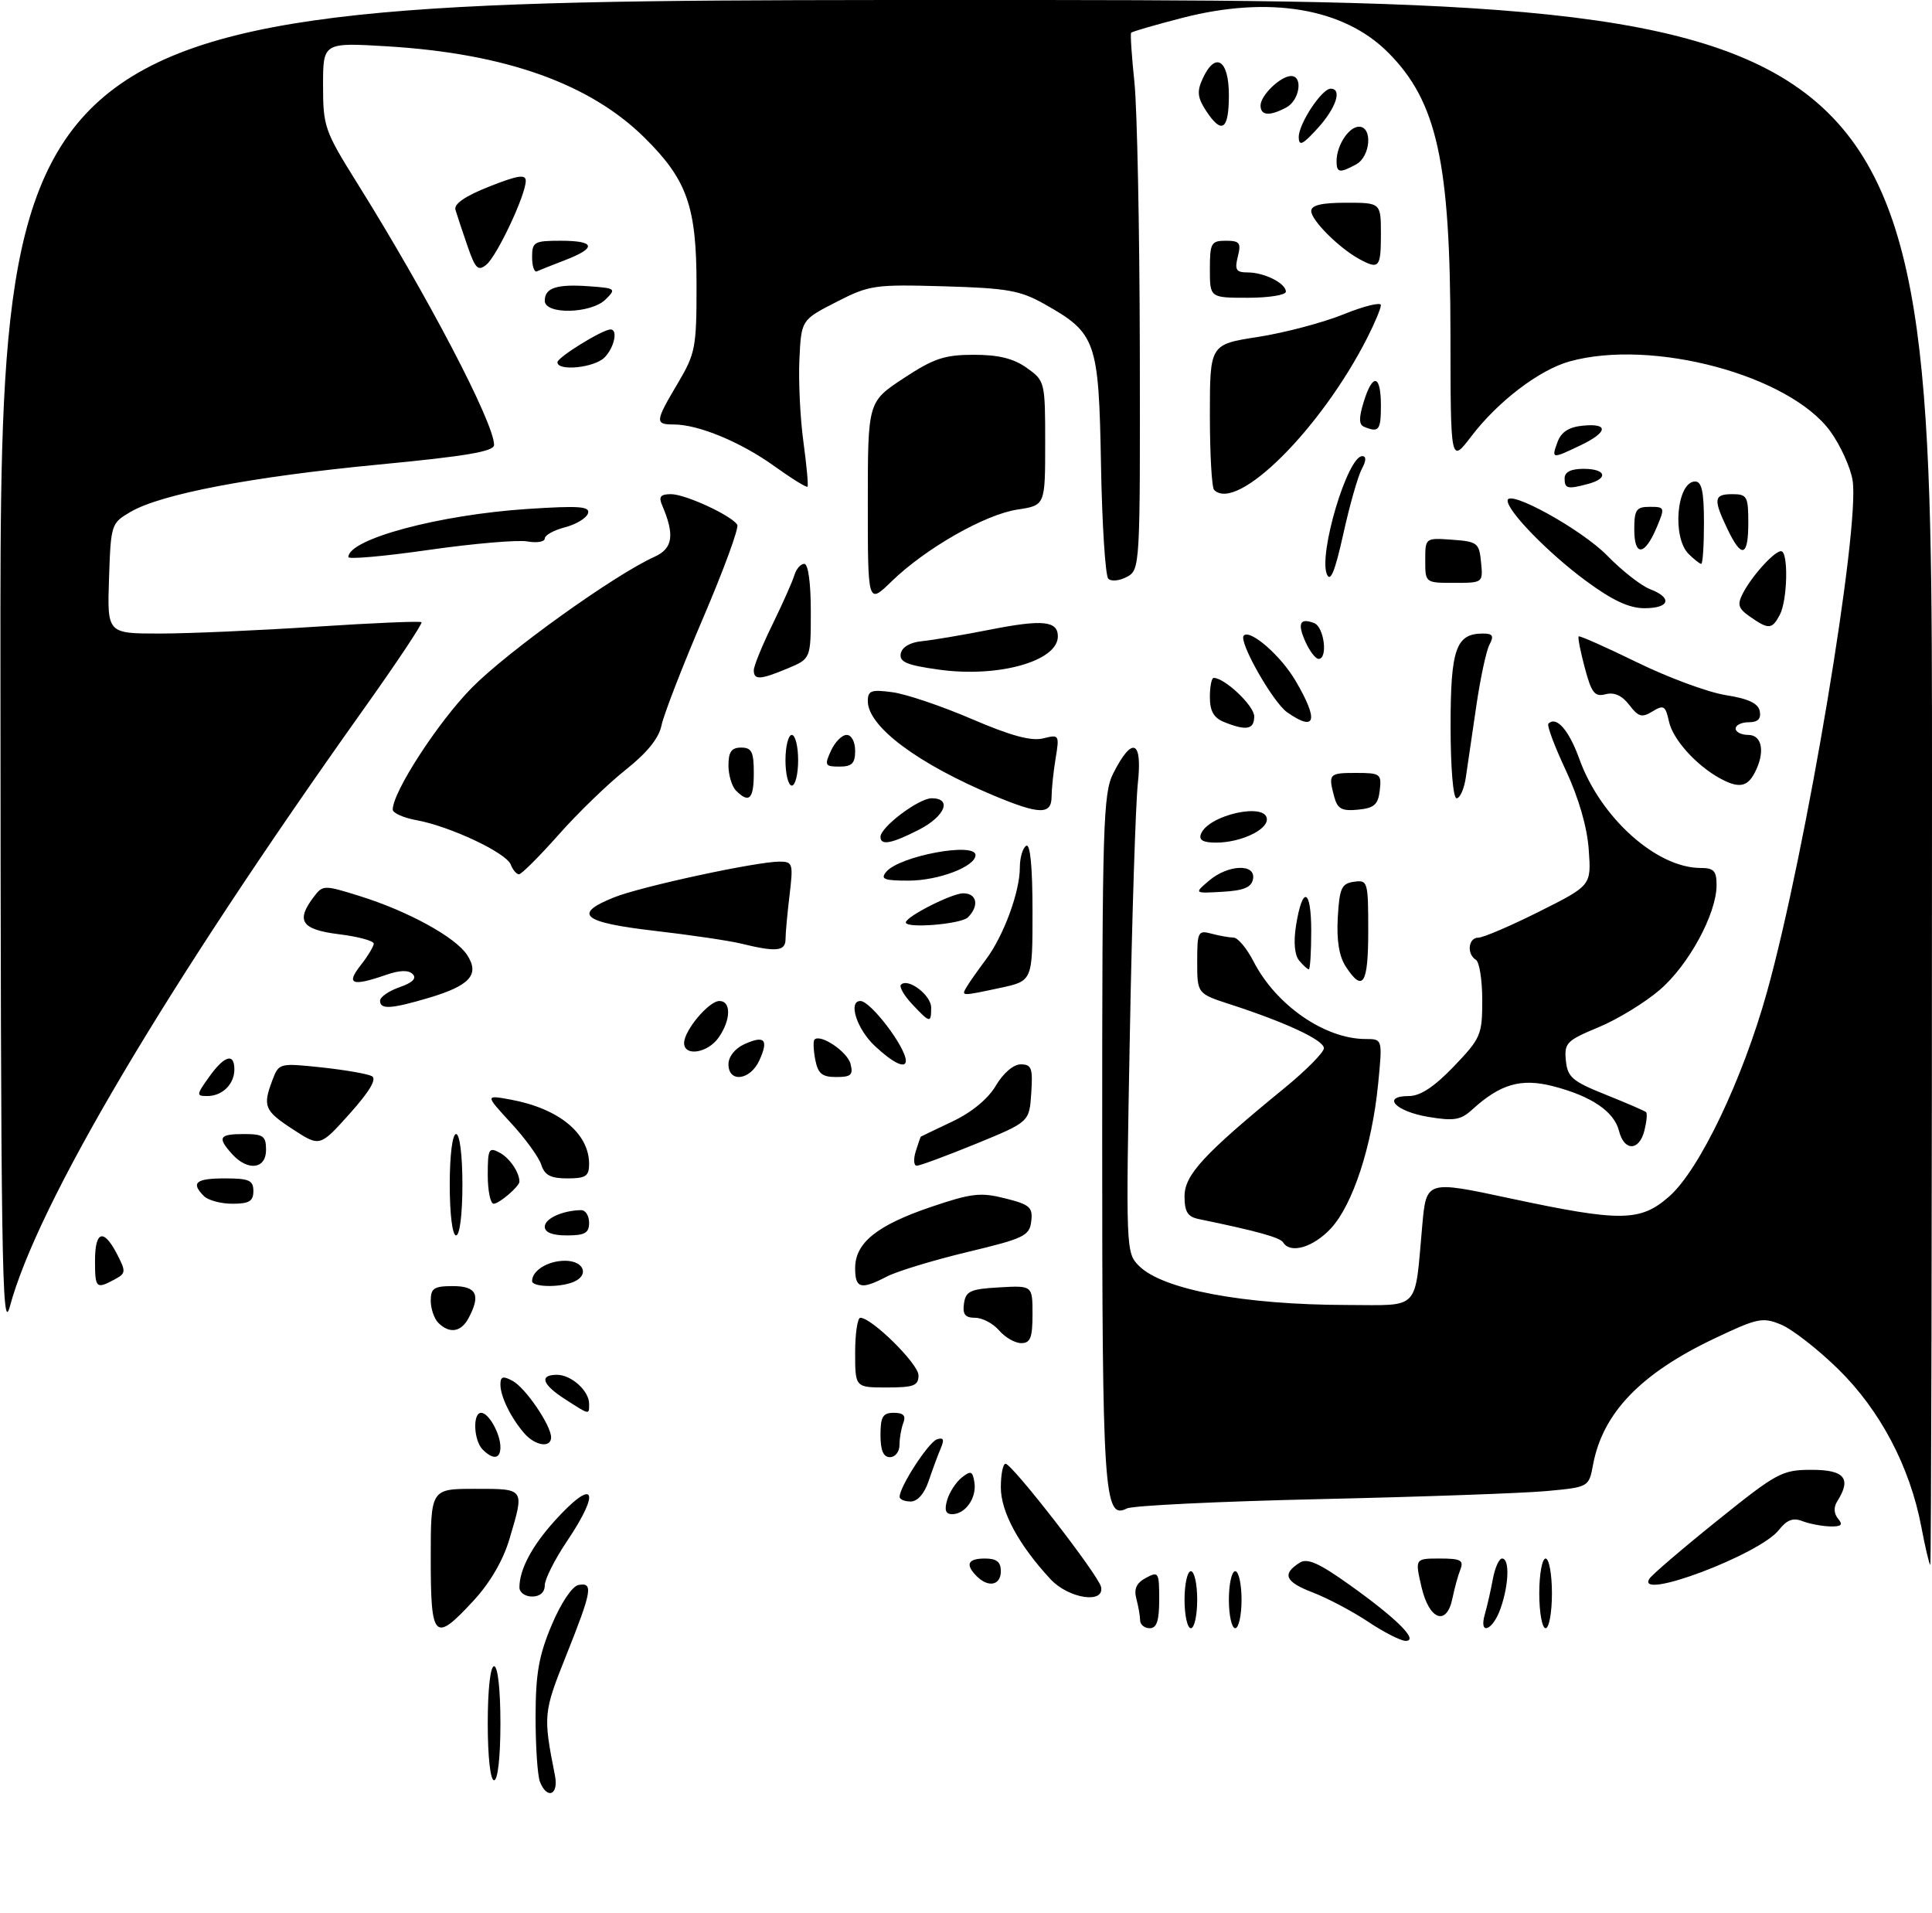 <?xml version="1.0" encoding="UTF-8" standalone="no"?>
<!DOCTYPE svg PUBLIC "-//W3C//DTD SVG 1.1//EN" "http://www.w3.org/Graphics/SVG/1.1/DTD/svg11.dtd" >
<svg xmlns="http://www.w3.org/2000/svg" xmlns:xlink="http://www.w3.org/1999/xlink" version="1.1" viewBox="0 0 305 302">
 <g >
 <path fill="currentColor"
d=" M 85.24 281.25 C 84.86 280.29 84.55 275.68 84.55 271.00 C 84.56 264.16 85.06 261.33 87.09 256.50 C 88.55 253.03 90.33 250.37 91.31 250.18 C 93.70 249.72 93.46 251.09 89.41 261.23 C 85.77 270.33 85.73 270.74 87.61 280.25 C 88.22 283.32 86.38 284.10 85.24 281.25 Z  M 77.00 272.00 C 77.00 266.67 77.41 263.00 78.00 263.00 C 78.59 263.00 79.00 266.67 79.00 272.00 C 79.00 277.33 78.59 281.00 78.00 281.00 C 77.41 281.00 77.00 277.33 77.00 272.00 Z  M 216.00 255.99 C 213.53 254.34 209.57 252.25 207.22 251.35 C 202.87 249.68 202.34 248.45 205.19 246.65 C 206.40 245.89 208.26 246.73 213.13 250.21 C 220.58 255.53 224.04 259.00 221.90 259.00 C 221.13 258.99 218.47 257.64 216.00 255.99 Z  M 68.00 246.00 C 68.00 235.00 68.00 235.00 75.00 235.00 C 82.91 235.00 82.82 234.87 80.43 242.91 C 79.45 246.24 77.37 249.82 74.81 252.59 C 68.56 259.37 68.00 258.82 68.00 246.00 Z  M 179.99 255.75 C 179.98 255.06 179.71 253.53 179.39 252.34 C 178.98 250.79 179.41 249.85 180.91 249.05 C 182.89 247.99 183.00 248.17 183.00 252.46 C 183.00 255.83 182.61 257.00 181.50 257.00 C 180.68 257.00 179.99 256.44 179.99 255.75 Z  M 187.00 252.50 C 187.00 250.03 187.45 248.00 188.00 248.00 C 188.55 248.00 189.00 250.03 189.00 252.50 C 189.00 254.97 188.55 257.00 188.00 257.00 C 187.45 257.00 187.00 254.97 187.00 252.50 Z  M 194.00 252.50 C 194.00 250.03 194.45 248.00 195.00 248.00 C 195.55 248.00 196.00 250.03 196.00 252.50 C 196.00 254.97 195.55 257.00 195.00 257.00 C 194.45 257.00 194.00 254.97 194.00 252.50 Z  M 234.42 254.75 C 234.78 253.51 235.34 251.04 235.67 249.25 C 236.00 247.46 236.65 246.00 237.13 246.00 C 238.34 246.00 238.22 250.08 236.90 253.85 C 235.66 257.43 233.40 258.24 234.42 254.75 Z  M 243.00 251.50 C 243.00 248.47 243.45 246.00 244.00 246.00 C 244.55 246.00 245.00 248.47 245.00 251.50 C 245.00 254.53 244.55 257.00 244.00 257.00 C 243.45 257.00 243.00 254.53 243.00 251.50 Z  M 224.41 250.50 C 223.37 246.00 223.37 246.00 227.29 246.00 C 230.62 246.00 231.11 246.27 230.54 247.75 C 230.16 248.71 229.61 250.74 229.30 252.25 C 228.40 256.73 225.63 255.74 224.41 250.50 Z  M 82.00 250.57 C 82.00 247.75 83.96 244.04 87.57 240.05 C 93.81 233.14 94.99 235.12 89.50 243.28 C 87.58 246.13 86.00 249.27 86.00 250.24 C 86.00 251.33 85.24 252.00 84.00 252.00 C 82.90 252.00 82.00 251.35 82.00 250.57 Z  M 165.83 249.25 C 160.82 243.84 158.00 238.63 158.00 234.77 C 158.00 232.70 158.34 231.02 158.75 231.04 C 159.82 231.10 173.44 248.65 173.82 250.48 C 174.40 253.21 168.68 252.33 165.83 249.25 Z  M 154.20 248.80 C 152.34 246.94 152.77 246.00 155.50 246.00 C 157.33 246.00 158.00 246.53 158.00 248.00 C 158.00 250.23 156.04 250.64 154.20 248.80 Z  M 260.38 249.20 C 260.75 248.59 265.56 244.47 271.06 240.05 C 280.56 232.41 281.32 232.00 286.03 232.00 C 291.21 232.00 292.32 233.37 290.04 236.97 C 289.45 237.90 289.50 238.90 290.18 239.72 C 291.00 240.70 290.69 240.98 288.87 240.93 C 287.57 240.89 285.61 240.51 284.52 240.09 C 283.07 239.52 282.08 239.90 280.82 241.50 C 277.78 245.37 258.18 252.75 260.38 249.20 Z  M 303.31 240.98 C 301.51 231.49 296.81 222.58 290.18 216.09 C 286.97 212.95 282.92 209.80 281.18 209.08 C 278.26 207.87 277.46 208.03 270.63 211.28 C 259.02 216.79 253.03 223.02 251.50 231.15 C 250.83 234.73 250.83 234.73 244.16 235.35 C 240.50 235.69 224.45 236.26 208.50 236.62 C 192.55 236.98 178.78 237.64 177.89 238.10 C 174.28 239.94 174.00 235.75 174.00 179.70 C 174.00 130.08 174.15 125.21 175.75 122.06 C 178.75 116.15 180.37 116.80 179.63 123.62 C 179.28 126.85 178.70 144.85 178.36 163.61 C 177.73 197.27 177.75 197.75 179.81 199.81 C 183.55 203.55 196.32 205.95 212.67 205.98 C 224.34 206.00 223.30 207.10 224.53 193.41 C 225.17 186.32 225.17 186.32 238.34 189.14 C 255.89 192.89 258.96 192.85 263.51 188.85 C 268.27 184.68 275.09 170.42 278.94 156.61 C 285.10 134.53 293.69 83.17 292.46 75.79 C 292.12 73.75 290.54 70.29 288.97 68.11 C 282.54 59.24 260.86 53.41 247.78 57.05 C 243.02 58.37 236.47 63.36 232.28 68.86 C 229.00 73.16 229.00 73.16 228.98 52.83 C 228.96 25.52 226.85 16.00 219.11 8.26 C 212.11 1.26 200.35 -0.71 186.66 2.82 C 182.35 3.93 178.71 4.99 178.57 5.17 C 178.42 5.35 178.66 8.88 179.09 13.00 C 179.52 17.12 179.90 36.12 179.94 55.21 C 180.00 89.53 179.98 89.94 177.89 91.06 C 176.73 91.68 175.41 91.81 174.96 91.34 C 174.50 90.88 173.98 82.77 173.81 73.32 C 173.46 53.77 173.05 52.60 164.91 48.01 C 161.06 45.84 159.05 45.48 149.00 45.19 C 138.03 44.88 137.25 44.99 132.00 47.68 C 126.50 50.50 126.50 50.50 126.20 56.71 C 126.04 60.13 126.32 65.98 126.83 69.71 C 127.34 73.45 127.63 76.64 127.48 76.82 C 127.32 76.99 124.96 75.53 122.23 73.57 C 116.94 69.77 110.26 67.00 106.37 67.00 C 103.36 67.00 103.40 66.56 107.00 60.50 C 109.78 55.81 109.97 54.85 109.96 45.00 C 109.96 32.61 108.48 28.41 101.81 21.79 C 93.17 13.22 79.84 8.46 61.25 7.32 C 51.00 6.70 51.00 6.70 51.00 13.49 C 51.00 19.97 51.25 20.68 56.38 28.89 C 67.52 46.71 78.00 66.76 78.00 70.23 C 78.00 71.26 73.60 72.01 59.75 73.33 C 39.75 75.25 25.45 77.97 20.62 80.79 C 17.55 82.58 17.50 82.74 17.21 91.30 C 16.92 100.00 16.92 100.00 25.21 100.00 C 29.77 100.00 40.85 99.51 49.84 98.92 C 58.83 98.33 66.34 98.01 66.54 98.21 C 66.75 98.41 62.60 104.64 57.33 112.04 C 26.15 155.86 5.91 190.04 1.55 206.24 C 0.30 210.87 0.12 198.85 0.07 105.75 C 0.00 0.00 0.00 0.00 152.50 0.00 C 305.00 0.00 305.00 0.00 305.00 123.50 C 305.00 191.43 304.88 247.00 304.73 247.00 C 304.58 247.00 303.94 244.29 303.31 240.98 Z  M 149.53 236.75 C 149.90 235.51 150.94 233.91 151.85 233.20 C 153.27 232.08 153.55 232.19 153.83 234.00 C 154.20 236.44 152.40 239.00 150.31 239.00 C 149.28 239.00 149.06 238.35 149.53 236.75 Z  M 142.02 236.25 C 142.05 234.60 146.59 227.63 147.91 227.19 C 148.96 226.85 149.11 227.21 148.51 228.61 C 148.07 229.65 147.21 231.96 146.61 233.75 C 145.93 235.77 144.84 237.00 143.76 237.00 C 142.79 237.00 142.01 236.66 142.02 236.25 Z  M 76.20 228.80 C 74.77 227.37 74.59 223.00 75.96 223.00 C 77.15 223.00 79.00 226.31 79.00 228.43 C 79.00 230.30 77.85 230.45 76.20 228.80 Z  M 139.00 226.50 C 139.00 223.61 139.37 223.00 141.11 223.00 C 142.62 223.00 143.04 223.45 142.61 224.58 C 142.27 225.45 142.00 227.03 142.00 228.08 C 142.00 229.14 141.32 230.00 140.50 230.00 C 139.45 230.00 139.00 228.94 139.00 226.50 Z  M 82.78 226.25 C 80.66 223.81 79.00 220.43 79.00 218.53 C 79.00 217.26 79.40 217.14 80.91 217.95 C 82.95 219.04 87.00 224.98 87.00 226.87 C 87.00 228.59 84.50 228.22 82.78 226.25 Z  M 89.25 220.88 C 85.59 218.54 85.06 217.00 87.93 217.00 C 90.19 217.00 93.00 219.53 93.00 221.57 C 93.00 223.35 93.14 223.38 89.25 220.88 Z  M 135.00 213.50 C 135.00 210.47 135.37 208.00 135.82 208.00 C 137.63 208.00 145.00 215.28 145.00 217.08 C 145.00 218.72 144.27 219.00 140.00 219.00 C 135.00 219.00 135.00 219.00 135.00 213.50 Z  M 157.73 210.00 C 156.79 208.90 155.08 208.00 153.94 208.00 C 152.36 208.00 151.94 207.46 152.18 205.75 C 152.46 203.79 153.18 203.46 157.75 203.20 C 163.00 202.90 163.00 202.90 163.00 207.45 C 163.00 211.14 162.67 212.00 161.22 212.00 C 160.24 212.00 158.67 211.10 157.73 210.00 Z  M 69.20 208.80 C 68.54 208.14 68.00 206.56 68.00 205.30 C 68.00 203.34 68.51 203.00 71.50 203.00 C 75.25 203.00 75.93 204.40 73.96 208.07 C 72.79 210.27 70.95 210.55 69.20 208.80 Z  M 15.00 199.00 C 15.00 194.26 16.36 193.86 18.48 197.96 C 19.91 200.72 19.88 200.99 18.07 201.96 C 15.18 203.51 15.00 203.34 15.00 199.00 Z  M 84.00 202.20 C 84.00 200.54 86.50 199.00 89.20 199.00 C 92.26 199.00 93.10 201.36 90.42 202.39 C 88.14 203.27 84.00 203.14 84.00 202.20 Z  M 135.00 200.17 C 135.00 196.18 138.41 193.42 146.93 190.52 C 153.35 188.34 154.79 188.17 158.68 189.15 C 162.58 190.13 163.07 190.56 162.80 192.77 C 162.53 195.07 161.67 195.48 152.73 197.62 C 147.36 198.91 141.64 200.65 140.03 201.48 C 135.89 203.63 135.00 203.39 135.00 200.17 Z  M 202.56 196.10 C 202.08 195.32 198.34 194.29 189.25 192.42 C 187.49 192.06 187.00 191.27 187.00 188.82 C 187.00 185.45 190.04 182.16 202.75 171.76 C 206.19 168.95 209.00 166.11 209.00 165.45 C 209.00 164.18 203.05 161.40 194.25 158.54 C 189.00 156.84 189.00 156.84 189.00 151.80 C 189.00 147.07 189.13 146.80 191.25 147.37 C 192.49 147.70 194.05 147.98 194.73 147.99 C 195.41 147.99 196.83 149.69 197.89 151.75 C 201.44 158.67 209.16 164.00 215.60 164.00 C 218.26 164.00 218.26 164.00 217.56 171.13 C 216.59 180.93 213.55 190.20 210.09 193.91 C 207.29 196.90 203.70 197.95 202.56 196.10 Z  M 71.00 187.00 C 71.00 182.33 71.42 179.00 72.00 179.00 C 72.58 179.00 73.00 182.33 73.00 187.00 C 73.00 191.67 72.58 195.00 72.00 195.00 C 71.42 195.00 71.00 191.67 71.00 187.00 Z  M 86.00 193.62 C 86.00 192.33 88.84 191.05 91.75 191.01 C 92.44 191.01 93.00 191.90 93.00 193.00 C 93.00 194.62 92.33 195.00 89.50 195.00 C 87.19 195.00 86.00 194.53 86.00 193.62 Z  M 32.20 188.80 C 30.09 186.69 30.89 186.00 35.50 186.00 C 39.33 186.00 40.00 186.30 40.00 188.00 C 40.00 189.60 39.33 190.00 36.70 190.00 C 34.88 190.00 32.86 189.46 32.20 188.80 Z  M 77.00 185.46 C 77.00 181.33 77.17 181.02 78.88 181.94 C 80.45 182.77 82.00 185.05 82.00 186.51 C 82.00 187.26 78.80 190.00 77.93 190.00 C 77.42 190.00 77.00 187.96 77.00 185.46 Z  M 85.45 183.85 C 85.08 182.67 82.93 179.71 80.68 177.27 C 76.59 172.83 76.59 172.83 80.55 173.55 C 88.19 174.94 93.00 178.87 93.00 183.72 C 93.00 185.65 92.47 186.00 89.57 186.00 C 86.94 186.00 85.98 185.50 85.45 183.85 Z  M 36.65 182.17 C 34.27 179.53 34.57 179.00 38.50 179.00 C 41.57 179.00 42.00 179.31 42.00 181.50 C 42.00 184.54 39.13 184.90 36.65 182.17 Z  M 144.56 181.75 C 144.94 180.51 145.31 179.46 145.37 179.41 C 145.44 179.36 147.69 178.28 150.37 177.01 C 153.41 175.57 155.99 173.44 157.22 171.35 C 158.39 169.37 159.99 168.00 161.15 168.00 C 162.85 168.00 163.07 168.60 162.80 172.55 C 162.50 177.09 162.50 177.09 154.05 180.55 C 149.40 182.45 145.20 184.00 144.73 184.00 C 144.25 184.00 144.18 182.99 144.56 181.75 Z  M 46.26 178.27 C 41.72 175.31 41.44 174.62 43.02 170.45 C 44.03 167.80 44.12 167.78 50.77 168.48 C 54.47 168.88 58.04 169.50 58.71 169.86 C 59.51 170.31 58.36 172.26 55.21 175.78 C 50.50 181.03 50.50 181.03 46.26 178.27 Z  M 255.59 178.51 C 254.82 175.44 251.24 173.01 245.15 171.44 C 240.11 170.15 236.84 171.10 232.39 175.16 C 230.60 176.79 229.53 176.97 225.47 176.29 C 220.26 175.41 218.04 173.00 222.43 173.00 C 224.22 173.00 226.43 171.54 229.52 168.32 C 233.77 163.88 234.00 163.34 234.00 157.88 C 234.00 154.71 233.55 151.84 233.00 151.50 C 231.51 150.58 231.79 148.00 233.38 148.00 C 234.15 148.00 238.47 146.15 243.00 143.88 C 251.22 139.76 251.22 139.76 250.81 134.11 C 250.56 130.54 249.22 125.94 247.19 121.58 C 245.41 117.80 244.18 114.49 244.44 114.23 C 245.70 112.96 247.69 115.24 249.34 119.83 C 252.66 129.05 261.51 137.00 268.47 137.00 C 270.57 137.00 271.00 137.47 270.99 139.75 C 270.97 144.26 266.57 152.36 262.00 156.26 C 259.66 158.27 255.30 160.93 252.32 162.16 C 247.31 164.24 246.93 164.63 247.20 167.40 C 247.46 170.03 248.21 170.67 253.50 172.79 C 256.80 174.11 259.67 175.35 259.87 175.55 C 260.07 175.75 259.95 177.05 259.60 178.45 C 258.78 181.71 256.40 181.75 255.59 178.51 Z  M 33.00 170.00 C 35.41 166.61 37.00 166.13 37.00 168.80 C 37.00 171.13 35.10 173.00 32.73 173.00 C 30.97 173.00 30.98 172.83 33.00 170.00 Z  M 115.00 167.98 C 115.00 166.79 116.03 165.49 117.50 164.82 C 120.71 163.36 121.38 164.08 119.88 167.37 C 118.44 170.53 115.00 170.96 115.00 167.98 Z  M 128.70 167.25 C 128.41 165.74 128.36 164.31 128.58 164.09 C 129.52 163.14 133.77 165.99 134.27 167.92 C 134.72 169.66 134.36 170.00 132.02 170.00 C 129.77 170.00 129.13 169.47 128.70 167.25 Z  M 138.11 165.10 C 135.27 162.45 133.84 158.00 135.83 158.00 C 137.44 158.00 143.00 165.31 143.00 167.43 C 143.00 168.76 141.00 167.80 138.11 165.10 Z  M 108.00 164.63 C 108.00 162.65 111.90 158.00 113.57 158.00 C 115.46 158.00 115.39 161.00 113.44 163.78 C 111.73 166.22 108.00 166.81 108.00 164.63 Z  M 144.00 158.50 C 142.71 157.13 141.92 155.74 142.24 155.42 C 143.36 154.31 147.00 157.08 147.00 159.04 C 147.00 161.54 146.83 161.51 144.00 158.50 Z  M 60.00 157.95 C 60.00 157.37 61.38 156.41 63.08 155.82 C 65.13 155.11 65.82 154.42 65.15 153.75 C 64.48 153.08 63.08 153.13 60.93 153.88 C 55.57 155.74 54.57 155.36 56.93 152.37 C 58.07 150.92 59.00 149.37 59.00 148.94 C 59.00 148.50 56.52 147.83 53.50 147.46 C 47.58 146.72 46.66 145.35 49.53 141.57 C 50.96 139.68 51.13 139.67 56.74 141.42 C 64.37 143.79 71.90 147.91 73.74 150.73 C 75.77 153.82 74.21 155.56 67.70 157.50 C 61.72 159.27 60.00 159.37 60.00 157.95 Z  M 152.62 155.75 C 153.03 155.06 154.39 153.12 155.66 151.43 C 158.44 147.72 161.00 140.78 161.00 136.93 C 161.00 135.38 161.45 133.84 162.00 133.50 C 162.64 133.10 163.00 136.80 163.00 143.86 C 163.00 154.83 163.00 154.83 157.95 155.92 C 151.67 157.26 151.73 157.26 152.62 155.75 Z  M 212.47 152.59 C 211.40 150.96 210.99 148.46 211.19 144.84 C 211.46 140.17 211.78 139.46 213.75 139.18 C 215.92 138.87 216.00 139.13 216.00 146.93 C 216.00 155.36 215.16 156.70 212.47 152.59 Z  M 205.09 151.61 C 204.37 150.74 204.19 148.68 204.60 146.09 C 205.62 139.71 207.00 140.20 207.00 146.94 C 207.00 150.27 206.83 153.00 206.62 153.00 C 206.41 153.00 205.73 152.38 205.09 151.61 Z  M 117.00 148.94 C 115.08 148.47 108.89 147.56 103.25 146.91 C 91.94 145.60 90.35 144.28 96.94 141.64 C 101.21 139.93 119.41 136.00 123.05 136.00 C 125.15 136.00 125.24 136.30 124.65 141.25 C 124.30 144.14 124.01 147.29 124.01 148.25 C 124.00 150.15 122.56 150.30 117.00 148.94 Z  M 143.00 145.60 C 143.00 144.69 150.26 141.00 152.06 141.00 C 154.24 141.00 154.62 142.98 152.80 144.80 C 151.73 145.87 143.00 146.59 143.00 145.60 Z  M 190.86 139.01 C 193.88 136.44 198.28 136.27 197.81 138.75 C 197.57 140.06 196.35 140.57 192.99 140.76 C 188.50 141.02 188.50 141.02 190.86 139.01 Z  M 139.91 137.61 C 141.98 135.11 154.00 132.87 154.00 134.97 C 154.00 136.77 148.15 139.00 143.43 139.00 C 139.55 139.00 138.95 138.76 139.91 137.61 Z  M 80.62 136.45 C 79.91 134.60 71.01 130.41 65.75 129.46 C 63.69 129.08 62.00 128.33 62.00 127.78 C 62.00 124.99 69.17 113.95 74.49 108.55 C 80.14 102.82 96.99 90.74 103.33 87.88 C 106.23 86.58 106.54 84.44 104.53 79.75 C 103.95 78.39 104.27 78.00 105.93 78.00 C 108.20 78.00 115.49 81.37 116.39 82.83 C 116.69 83.30 114.25 89.95 110.98 97.59 C 107.71 105.24 104.76 112.85 104.43 114.50 C 104.02 116.51 102.17 118.81 98.78 121.50 C 96.00 123.70 91.23 128.31 88.19 131.75 C 85.14 135.19 82.32 138.00 81.93 138.00 C 81.54 138.00 80.95 137.30 80.62 136.45 Z  M 139.00 132.09 C 139.00 130.55 145.04 126.00 147.08 126.00 C 150.36 126.00 149.19 128.86 145.04 130.98 C 140.72 133.18 139.00 133.50 139.00 132.09 Z  M 189.59 131.64 C 190.75 128.61 200.00 126.57 200.00 129.34 C 200.00 131.06 195.75 133.00 191.98 133.00 C 189.93 133.00 189.22 132.60 189.59 131.64 Z  M 157.00 125.62 C 144.88 120.56 137.00 114.67 137.00 110.67 C 137.00 109.00 137.53 108.81 140.88 109.26 C 143.02 109.54 148.66 111.45 153.41 113.49 C 159.57 116.14 162.81 117.01 164.67 116.55 C 167.21 115.91 167.26 115.99 166.65 119.70 C 166.30 121.79 166.02 124.51 166.01 125.75 C 166.00 128.62 164.12 128.59 157.00 125.62 Z  M 210.64 125.80 C 209.66 122.14 209.79 122.00 214.07 122.00 C 217.91 122.00 218.12 122.15 217.82 124.75 C 217.56 127.01 216.95 127.55 214.38 127.80 C 211.84 128.05 211.15 127.68 210.64 125.80 Z  M 116.20 124.80 C 115.54 124.14 115.00 122.34 115.00 120.80 C 115.00 118.67 115.48 118.00 117.00 118.00 C 118.67 118.00 119.00 118.67 119.00 122.00 C 119.00 126.13 118.27 126.87 116.20 124.80 Z  M 229.00 114.57 C 229.00 102.42 229.85 100.00 234.11 100.00 C 235.66 100.00 235.88 100.36 235.14 101.75 C 234.63 102.71 233.69 107.10 233.05 111.50 C 232.41 115.90 231.67 120.96 231.40 122.75 C 231.13 124.54 230.48 126.00 229.95 126.00 C 229.40 126.00 229.00 121.16 229.00 114.57 Z  M 124.00 120.00 C 124.00 117.80 124.45 116.00 125.00 116.00 C 125.55 116.00 126.00 117.80 126.00 120.00 C 126.00 122.20 125.55 124.00 125.00 124.00 C 124.45 124.00 124.00 122.20 124.00 120.00 Z  M 271.50 122.84 C 267.72 120.75 264.10 116.71 263.48 113.90 C 262.93 111.38 262.64 111.21 260.88 112.29 C 259.21 113.32 258.65 113.16 257.21 111.27 C 256.07 109.78 254.83 109.22 253.47 109.58 C 251.76 110.03 251.25 109.40 250.19 105.42 C 249.50 102.84 249.06 100.61 249.22 100.45 C 249.37 100.30 253.51 102.14 258.41 104.53 C 263.30 106.93 269.60 109.26 272.39 109.71 C 276.02 110.28 277.57 111.01 277.81 112.26 C 278.04 113.46 277.51 114.00 276.07 114.00 C 274.93 114.00 274.00 114.45 274.00 115.00 C 274.00 115.55 274.90 116.00 276.00 116.00 C 278.24 116.00 278.69 118.84 276.96 122.07 C 275.80 124.25 274.41 124.44 271.50 122.84 Z  M 131.18 118.50 C 131.81 117.12 132.92 116.00 133.66 116.00 C 134.42 116.00 135.00 117.08 135.00 118.50 C 135.00 120.49 134.50 121.00 132.52 121.00 C 130.24 121.00 130.13 120.80 131.18 118.50 Z  M 193.25 113.97 C 191.61 113.31 191.00 112.24 191.00 110.03 C 191.00 108.36 191.27 107.00 191.60 107.00 C 193.35 107.00 198.00 111.41 198.00 113.07 C 198.00 115.15 196.78 115.39 193.25 113.97 Z  M 203.20 112.43 C 200.93 110.83 195.47 101.20 196.35 100.32 C 197.38 99.28 202.21 103.50 204.54 107.48 C 208.22 113.75 207.72 115.59 203.20 112.43 Z  M 119.00 105.79 C 119.00 105.12 120.33 101.86 121.96 98.54 C 123.58 95.22 125.14 91.71 125.42 90.75 C 125.71 89.79 126.40 89.00 126.97 89.00 C 127.59 89.00 128.00 92.01 128.00 96.49 C 128.00 103.97 128.00 103.97 124.38 105.49 C 120.00 107.32 119.00 107.37 119.00 105.79 Z  M 148.19 105.69 C 143.13 104.99 141.95 104.48 142.20 103.16 C 142.40 102.14 143.67 101.39 145.51 101.21 C 147.15 101.05 152.02 100.23 156.32 99.38 C 164.59 97.75 167.00 97.99 167.00 100.45 C 167.00 104.37 157.55 107.01 148.19 105.69 Z  M 206.12 101.37 C 204.77 98.41 205.19 97.47 207.46 98.35 C 209.04 98.95 209.67 104.00 208.16 104.00 C 207.70 104.00 206.78 102.82 206.12 101.37 Z  M 276.27 97.34 C 274.41 96.04 274.22 95.44 275.15 93.64 C 276.56 90.91 280.10 87.00 281.17 87.00 C 282.36 87.00 282.20 94.77 280.96 97.07 C 279.74 99.36 279.21 99.39 276.27 97.34 Z  M 250.36 91.68 C 244.46 87.33 238.00 80.71 238.00 79.02 C 238.00 77.11 249.69 83.56 253.73 87.70 C 256.05 90.08 259.09 92.46 260.48 92.99 C 264.07 94.36 263.60 96.00 259.61 96.00 C 257.18 96.00 254.55 94.77 250.36 91.68 Z  M 137.00 79.42 C 137.00 63.43 137.00 63.43 142.64 59.71 C 147.41 56.57 149.12 56.00 153.73 56.00 C 157.65 56.00 160.01 56.58 162.10 58.07 C 164.96 60.11 165.00 60.26 165.00 69.95 C 165.00 79.77 165.00 79.77 160.62 80.43 C 155.51 81.20 146.11 86.56 140.75 91.77 C 137.00 95.41 137.00 95.41 137.00 79.42 Z  M 209.47 90.64 C 208.13 87.40 212.74 72.00 215.05 72.00 C 215.72 72.00 215.69 72.71 214.97 74.05 C 214.37 75.18 213.05 79.80 212.06 84.30 C 210.75 90.19 210.03 91.98 209.47 90.64 Z  M 225.00 88.44 C 225.00 84.89 225.00 84.89 229.25 85.19 C 233.24 85.48 233.52 85.70 233.81 88.75 C 234.13 91.99 234.11 92.00 229.56 92.00 C 225.00 92.00 225.00 92.00 225.00 88.44 Z  M 55.00 87.93 C 55.00 85.09 69.28 81.25 83.33 80.33 C 91.49 79.80 93.19 79.93 92.82 81.04 C 92.57 81.79 90.93 82.78 89.18 83.23 C 87.43 83.69 86.00 84.48 86.00 85.00 C 86.00 85.52 84.76 85.73 83.25 85.46 C 81.74 85.19 74.76 85.79 67.75 86.79 C 60.74 87.80 55.00 88.31 55.00 87.93 Z  M 266.57 87.43 C 263.92 84.78 264.72 76.00 267.61 76.00 C 268.65 76.00 269.00 77.61 269.00 82.50 C 269.00 86.08 268.81 89.00 268.57 89.00 C 268.34 89.00 267.44 88.29 266.57 87.43 Z  M 258.00 83.58 C 258.00 80.45 258.31 80.00 260.45 80.00 C 262.83 80.00 262.86 80.10 261.55 83.22 C 259.65 87.74 258.00 87.91 258.00 83.58 Z  M 272.69 83.47 C 270.44 78.75 270.55 78.00 273.50 78.00 C 275.80 78.00 276.00 78.37 276.00 82.50 C 276.00 87.91 274.95 88.22 272.69 83.47 Z  M 191.67 77.33 C 191.30 76.97 191.00 71.65 191.00 65.51 C 191.00 54.36 191.00 54.36 198.61 53.18 C 202.79 52.53 208.87 50.92 212.11 49.61 C 215.35 48.30 218.00 47.65 218.00 48.16 C 218.00 48.66 217.04 50.97 215.86 53.29 C 208.53 67.74 195.26 80.93 191.67 77.33 Z  M 247.00 75.50 C 247.00 74.50 248.00 74.00 250.00 74.00 C 253.52 74.00 253.99 75.50 250.75 76.37 C 247.44 77.26 247.00 77.15 247.00 75.50 Z  M 245.89 69.75 C 246.46 68.19 247.68 67.40 249.86 67.19 C 254.03 66.77 253.84 68.23 249.47 70.31 C 244.97 72.46 244.90 72.45 245.89 69.75 Z  M 215.36 67.37 C 214.52 67.03 214.50 65.98 215.28 63.45 C 216.70 58.82 218.00 59.09 218.00 64.00 C 218.00 67.91 217.68 68.33 215.36 67.37 Z  M 88.00 57.18 C 88.00 56.40 95.12 52.00 96.39 52.00 C 97.59 52.00 96.97 54.89 95.43 56.43 C 93.81 58.05 88.00 58.64 88.00 57.18 Z  M 86.00 47.47 C 86.00 45.42 87.90 44.81 93.07 45.19 C 97.18 45.49 97.30 45.58 95.62 47.25 C 93.33 49.53 86.00 49.70 86.00 47.47 Z  M 191.00 42.50 C 191.00 38.36 191.20 38.00 193.52 38.00 C 195.71 38.00 195.96 38.33 195.41 40.50 C 194.89 42.59 195.14 43.00 196.96 43.00 C 199.59 43.00 203.00 44.71 203.00 46.04 C 203.00 46.57 200.30 47.00 197.00 47.00 C 191.00 47.00 191.00 47.00 191.00 42.50 Z  M 73.78 38.77 C 72.97 36.42 72.12 33.87 71.90 33.11 C 71.64 32.18 73.45 30.94 77.25 29.44 C 81.73 27.67 83.00 27.47 83.00 28.55 C 83.00 30.76 78.48 40.37 76.79 41.77 C 75.47 42.86 75.04 42.43 73.78 38.77 Z  M 84.00 40.58 C 84.00 38.19 84.33 38.00 88.50 38.00 C 93.98 38.00 94.26 39.11 89.25 41.04 C 87.19 41.84 85.16 42.64 84.75 42.83 C 84.34 43.01 84.00 42.00 84.00 40.58 Z  M 214.50 40.84 C 211.32 39.08 207.00 34.75 207.00 33.31 C 207.00 32.39 208.63 32.00 212.50 32.00 C 218.00 32.00 218.00 32.00 218.00 37.00 C 218.00 42.27 217.70 42.60 214.50 40.84 Z  M 211.00 25.43 C 211.00 22.97 212.93 20.00 214.54 20.00 C 216.74 20.00 216.36 24.74 214.07 25.96 C 211.47 27.36 211.00 27.28 211.00 25.43 Z  M 205.03 21.65 C 205.00 19.56 208.66 14.00 210.07 14.00 C 211.93 14.00 210.93 17.04 208.03 20.23 C 205.64 22.86 205.05 23.14 205.03 21.65 Z  M 190.38 17.46 C 189.05 15.42 188.94 14.43 189.84 12.46 C 191.84 8.06 194.00 9.38 194.00 15.00 C 194.00 20.54 192.89 21.29 190.38 17.46 Z  M 199.00 16.65 C 199.00 15.05 202.17 12.00 203.83 12.00 C 205.75 12.00 205.16 15.85 203.07 16.96 C 200.43 18.37 199.00 18.26 199.00 16.65 Z "/>
</g>
</svg>